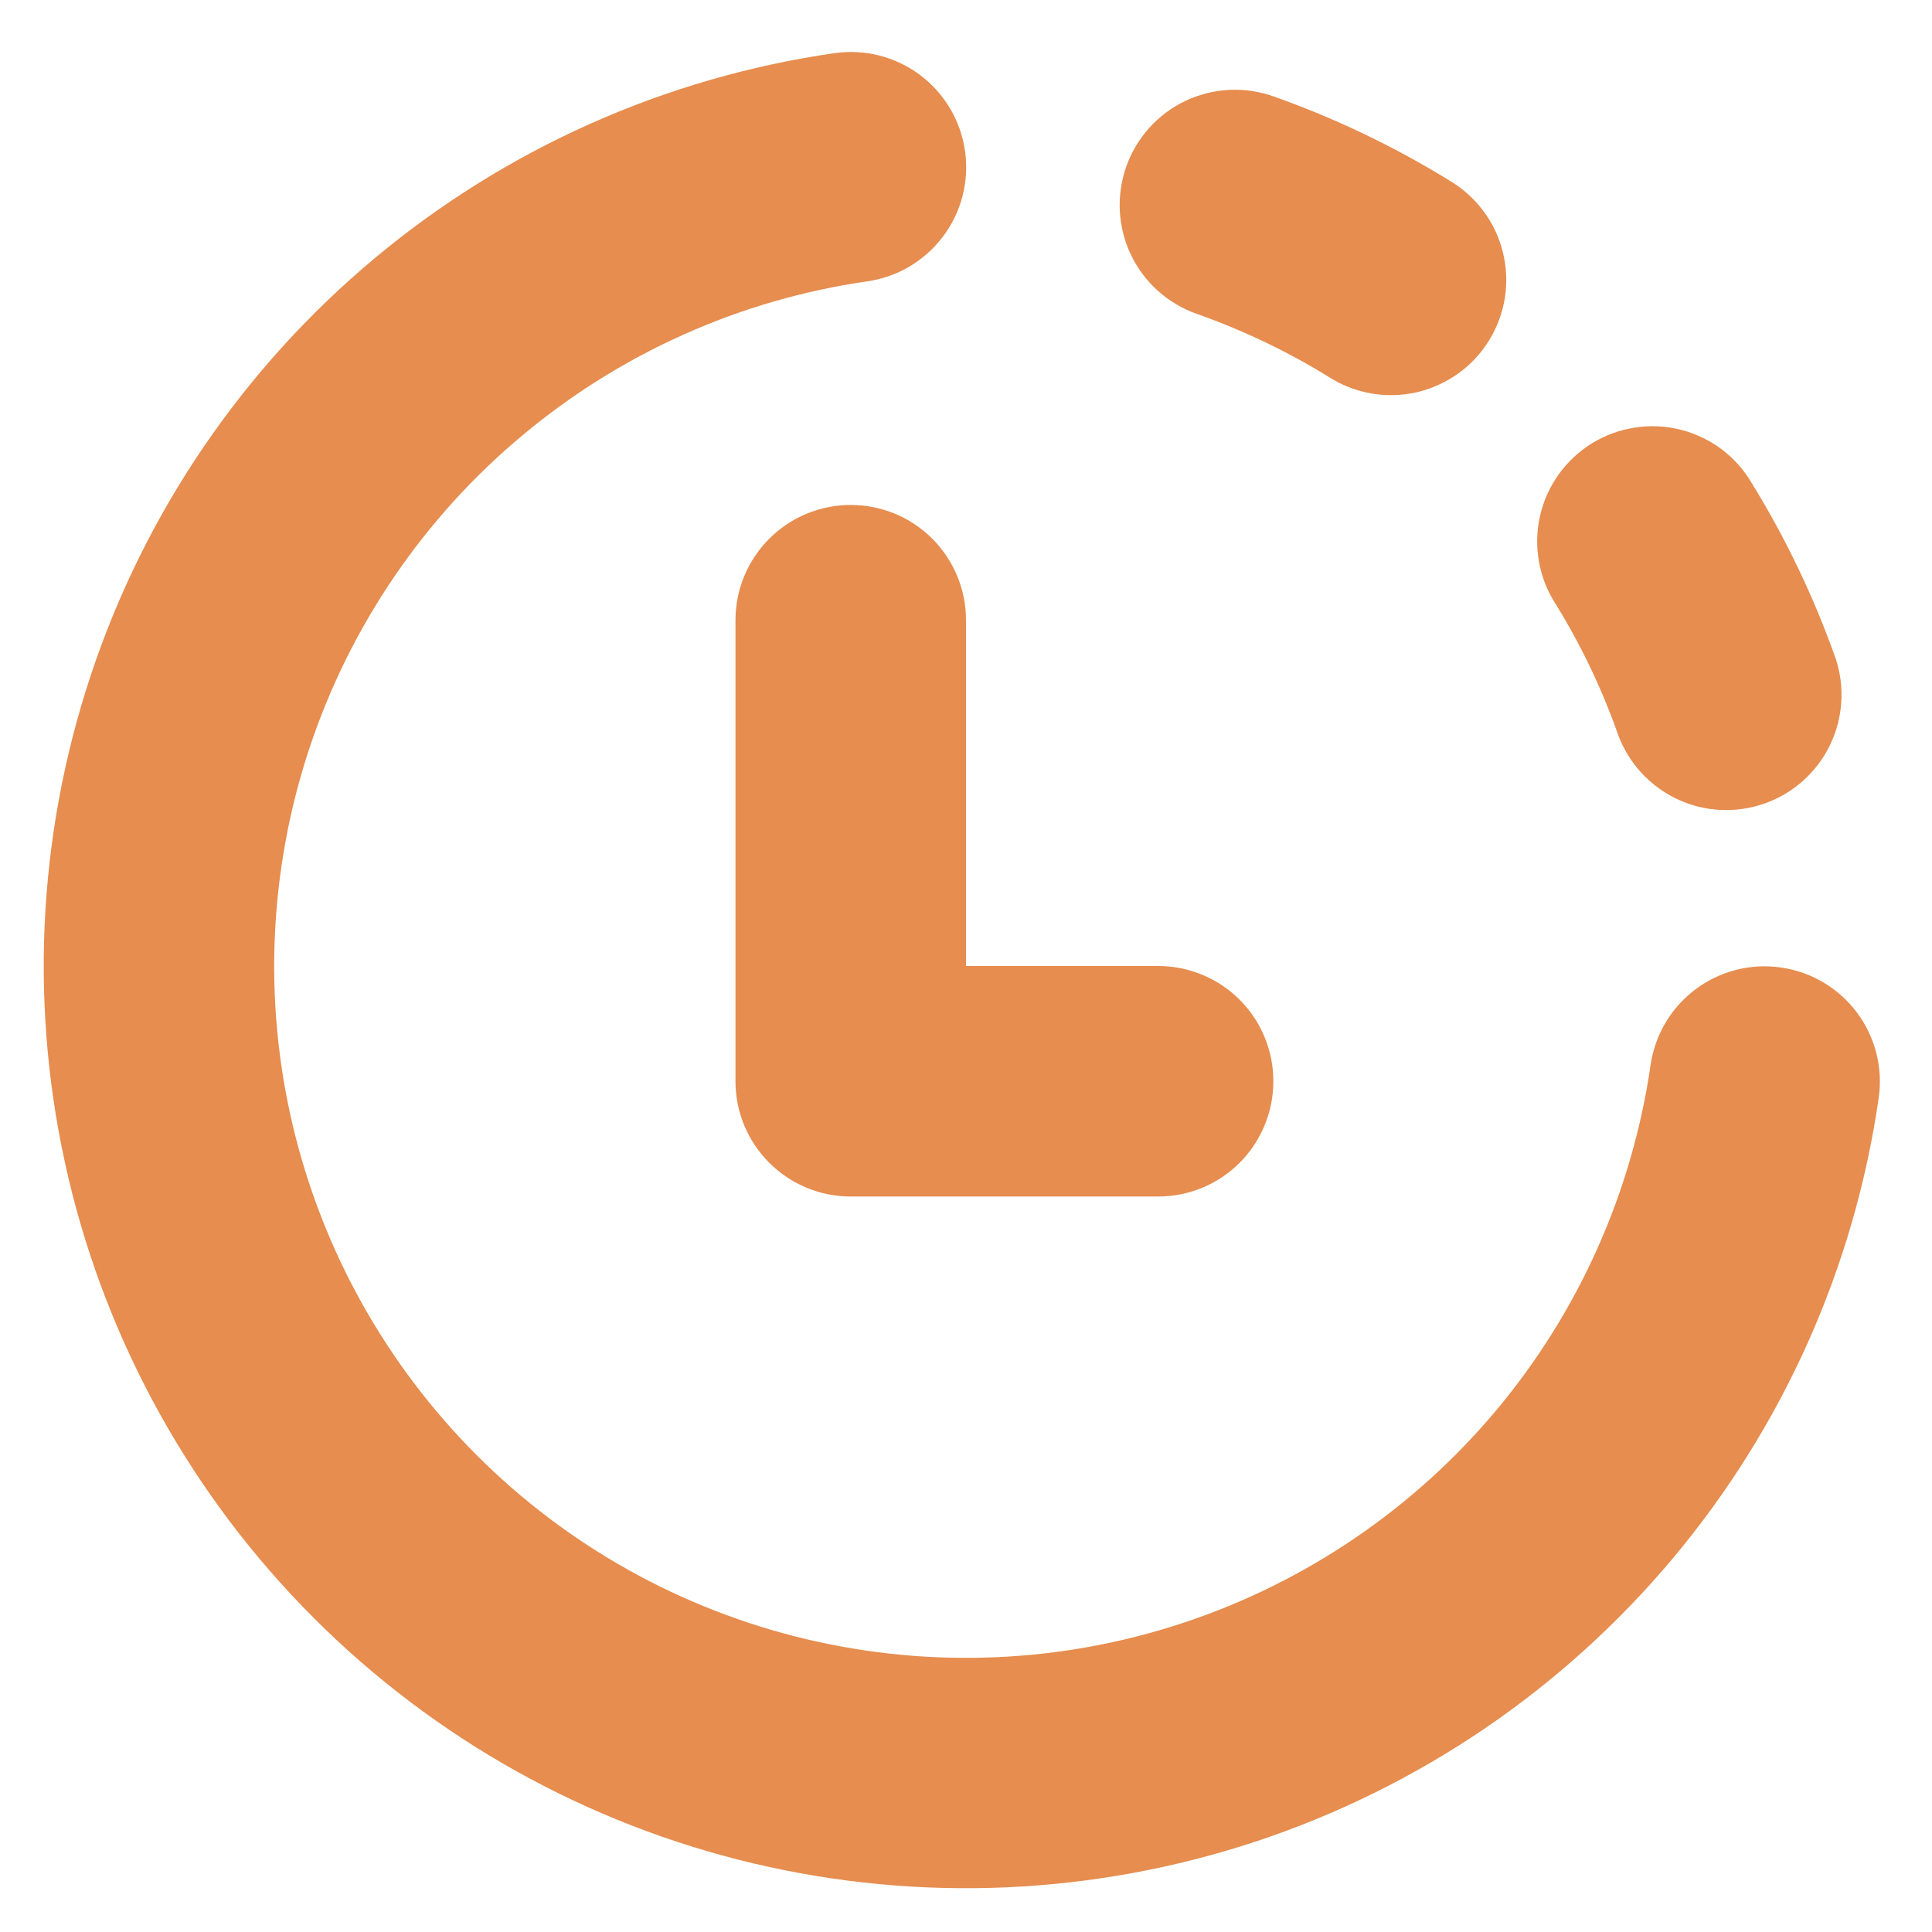 <svg width="22" height="22" viewBox="0 0 22 22" fill="none" xmlns="http://www.w3.org/2000/svg">
<path d="M9.875 3.204C10.046 3.179 10.21 3.122 10.358 3.034C10.506 2.946 10.636 2.83 10.739 2.692C10.843 2.554 10.918 2.397 10.961 2.23C11.004 2.063 11.013 1.889 10.989 1.719C10.964 1.548 10.907 1.384 10.819 1.236C10.731 1.087 10.615 0.958 10.477 0.854C10.339 0.751 10.182 0.676 10.015 0.633C9.848 0.59 9.675 0.581 9.504 0.605C7.575 0.883 5.761 1.692 4.265 2.942C2.769 4.191 1.651 5.833 1.036 7.682C0.42 9.532 0.331 11.516 0.779 13.413C1.227 15.31 2.194 17.045 3.572 18.423C4.949 19.802 6.684 20.77 8.58 21.219C10.477 21.668 12.461 21.58 14.311 20.966C16.161 20.351 17.803 19.234 19.054 17.739C20.305 16.244 21.115 14.431 21.393 12.502C21.443 12.157 21.353 11.807 21.144 11.528C20.935 11.25 20.624 11.066 20.279 11.017C19.935 10.967 19.585 11.057 19.306 11.266C19.028 11.475 18.844 11.786 18.795 12.13C18.585 13.577 17.977 14.937 17.039 16.058C16.101 17.178 14.869 18.016 13.482 18.477C12.095 18.938 10.607 19.003 9.184 18.666C7.762 18.329 6.461 17.604 5.428 16.57C4.395 15.536 3.669 14.235 3.333 12.812C2.997 11.39 3.064 9.902 3.525 8.515C3.987 7.128 4.825 5.896 5.947 4.959C7.068 4.021 8.428 3.412 9.875 3.204ZM14.5 1.097C14.172 0.981 13.811 1 13.496 1.15C13.182 1.3 12.941 1.569 12.825 1.897C12.709 2.226 12.728 2.587 12.878 2.901C13.028 3.215 13.297 3.457 13.625 3.573C14.154 3.76 14.653 3.998 15.123 4.287C15.27 4.383 15.434 4.448 15.607 4.479C15.779 4.51 15.956 4.506 16.127 4.468C16.298 4.429 16.459 4.357 16.602 4.255C16.745 4.154 16.865 4.024 16.957 3.875C17.049 3.726 17.11 3.56 17.137 3.387C17.163 3.214 17.155 3.037 17.112 2.867C17.07 2.697 16.993 2.537 16.888 2.398C16.782 2.258 16.65 2.14 16.499 2.052C15.868 1.664 15.198 1.344 14.5 1.097ZM19.951 5.507C19.863 5.355 19.746 5.223 19.606 5.117C19.466 5.012 19.306 4.936 19.137 4.893C18.967 4.85 18.79 4.842 18.617 4.869C18.444 4.895 18.278 4.956 18.128 5.048C17.979 5.14 17.85 5.261 17.748 5.403C17.646 5.546 17.574 5.707 17.536 5.878C17.497 6.049 17.494 6.226 17.525 6.399C17.556 6.571 17.621 6.735 17.717 6.882C18.005 7.349 18.242 7.845 18.427 8.37C18.547 8.692 18.789 8.955 19.101 9.101C19.413 9.247 19.77 9.264 20.095 9.149C20.419 9.035 20.686 8.797 20.837 8.487C20.988 8.178 21.011 7.821 20.902 7.495C20.655 6.801 20.337 6.134 19.951 5.507ZM11 7.062C11 6.714 10.862 6.381 10.616 6.134C10.37 5.888 10.036 5.75 9.688 5.75C9.34 5.75 9.006 5.888 8.76 6.134C8.513 6.381 8.375 6.714 8.375 7.062V12.312C8.375 13.037 8.963 13.625 9.688 13.625H13.188C13.536 13.625 13.87 13.487 14.116 13.241C14.362 12.994 14.5 12.661 14.5 12.312C14.5 11.964 14.362 11.63 14.116 11.384C13.87 11.138 13.536 11 13.188 11H11V7.062Z" fill="#E68D4F"/>
</svg>
